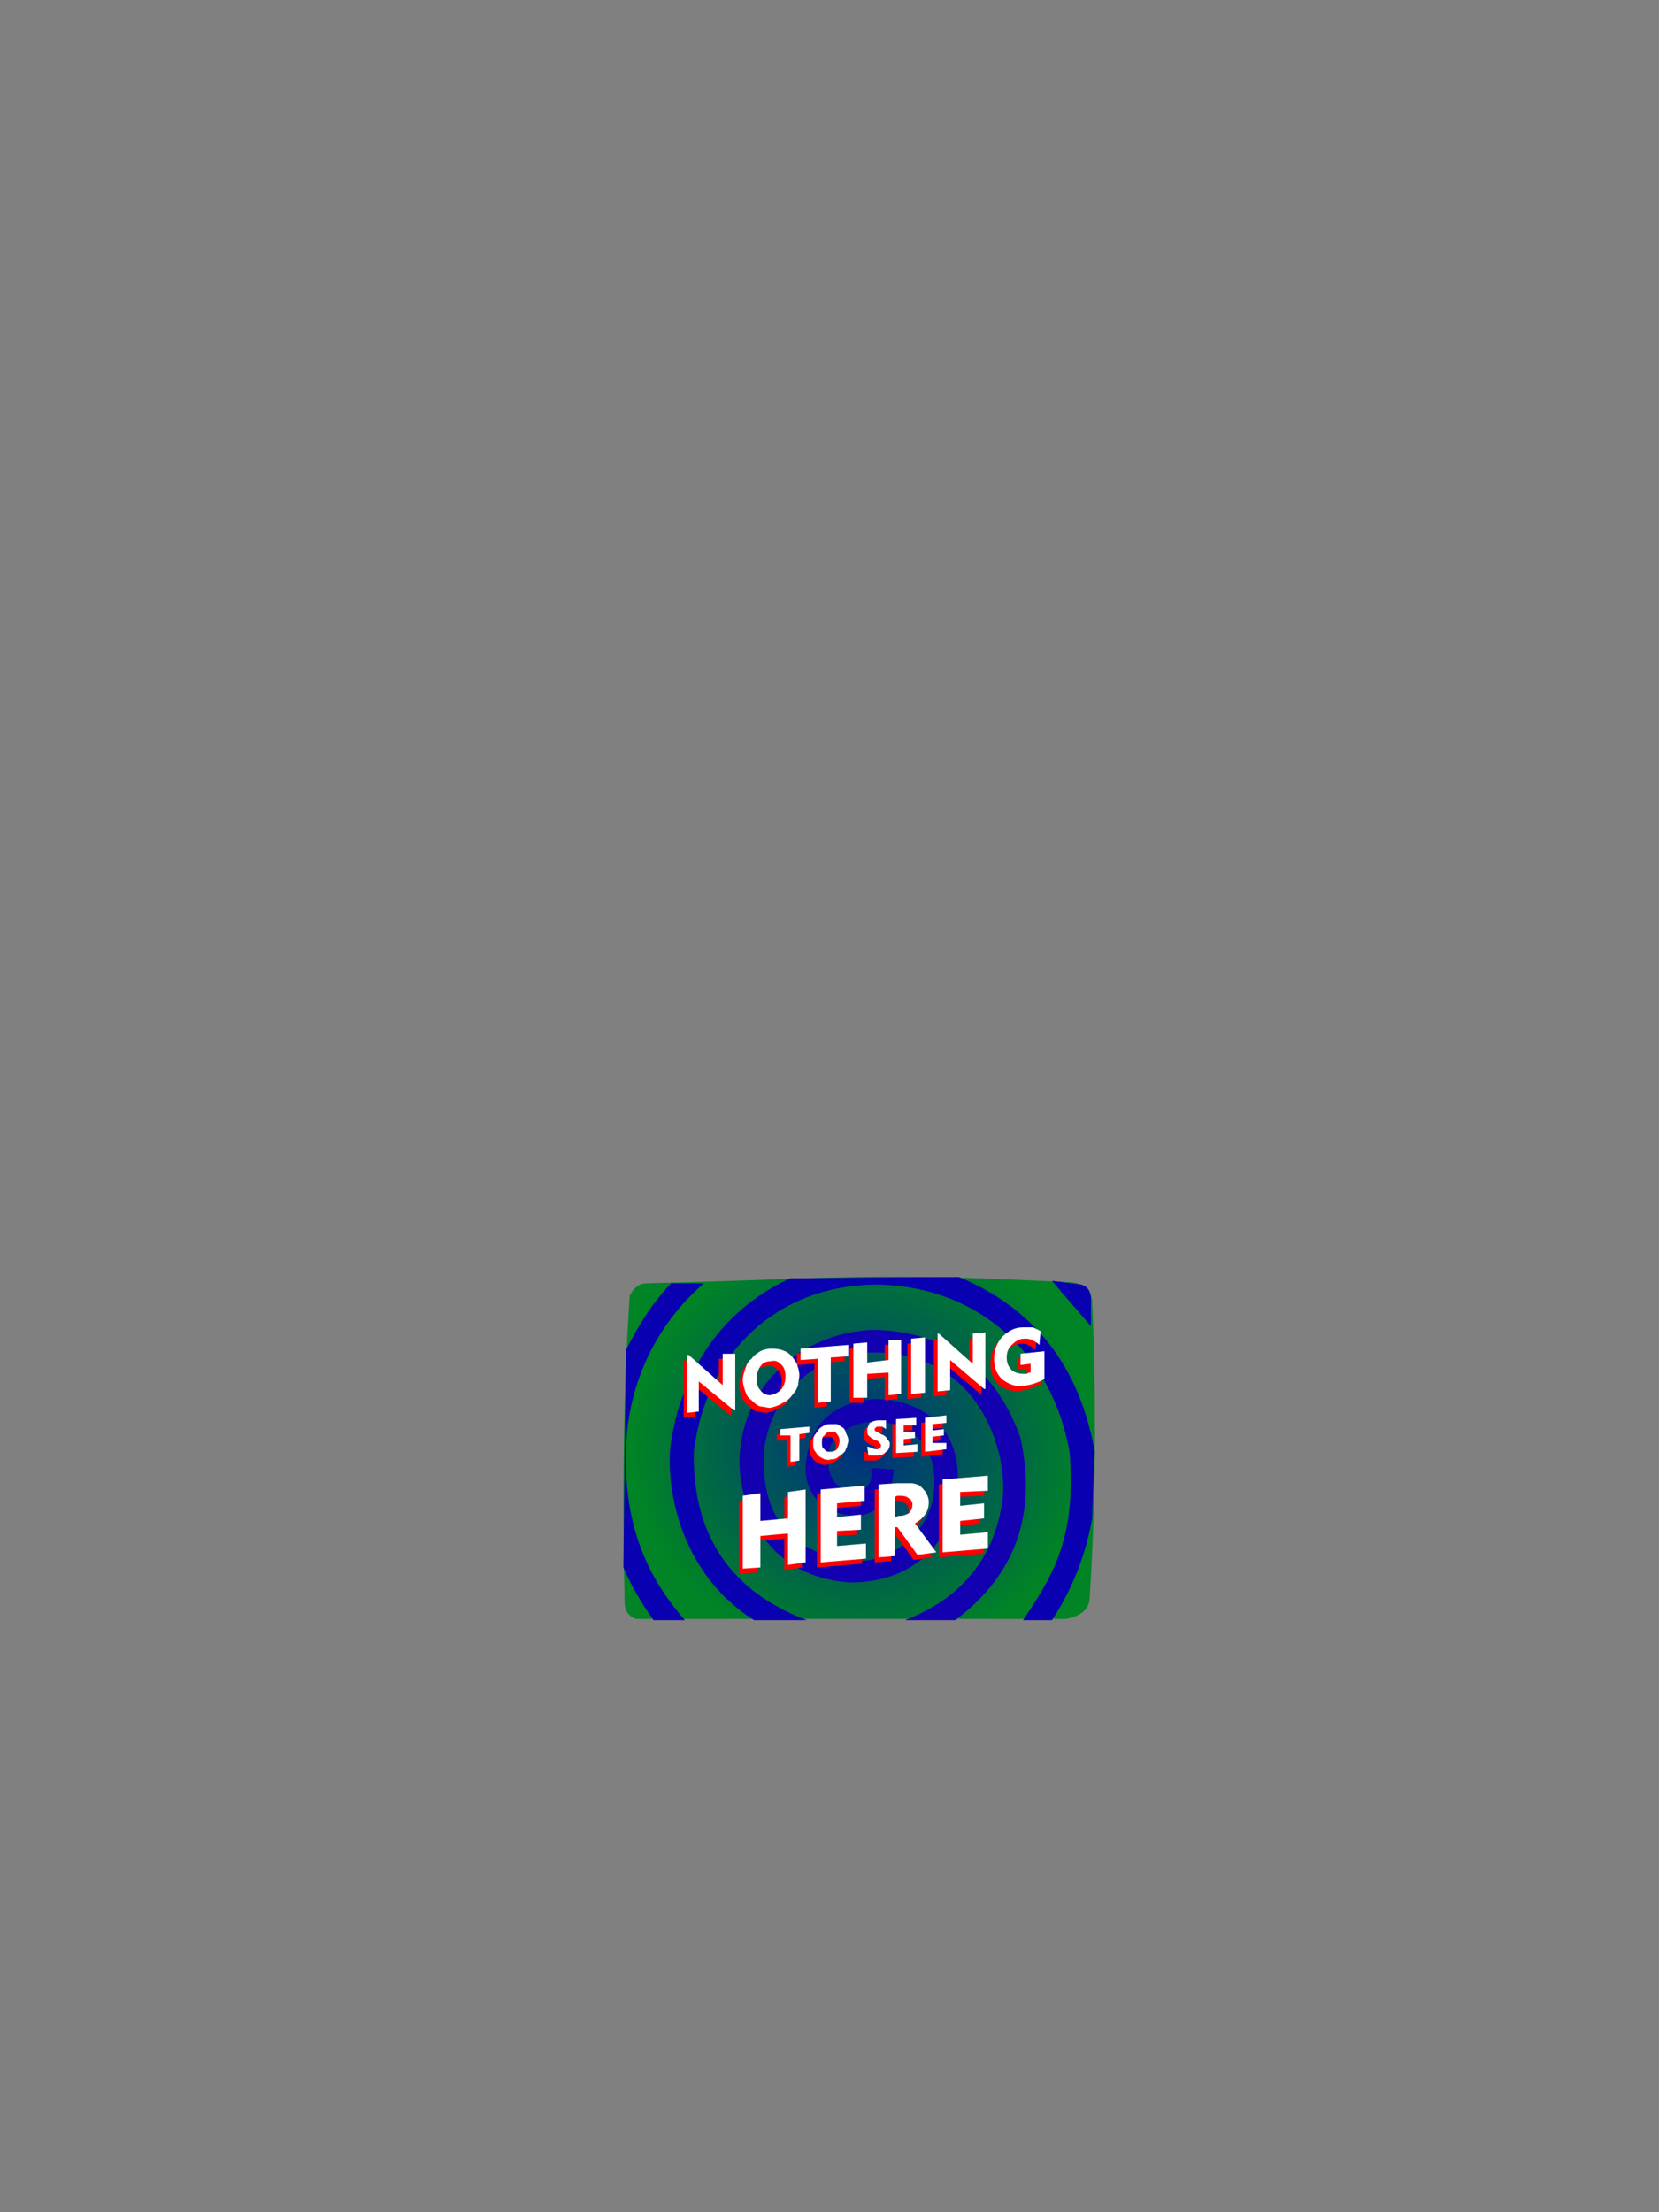 <?xml version="1.0" encoding="UTF-8"?><svg width="1320px" height="1760px" viewBox="0 0 1320 1760" version="1.1" xmlns="http://www.w3.org/2000/svg" xmlns:xlink="http://www.w3.org/1999/xlink"><rect x="0" y="0" width="1320" height="1760" fill="#808080" stroke="none"/><defs><radialGradient cx="50%" cy="50%" r="66%" id="id-112312" fx="50%" fy="50%" gradientTransform=" translate(0.500,0.500) scale(0.726,1) scale(1,0.941) translate(-0.500,-0.500)"><stop stop-color="#002E84" offset="0%"></stop><stop stop-color="#008425" offset="100%"></stop></radialGradient></defs><g transform=" translate(496,1016)" id="id-112313"><g id="id-112314"><path d=" M 19,5 C 12,5 8,9 5,15 C 0,92 -1,174 1,259 C 1,265 4,270 10,272 L 352,272 C 364,270 371,264 371,255 C 379,136 373,19 373,19 C 372,9 365,4 352,4 C 192,-4 179,1 19,5 Z" fill="url(#id-112312)" id="id-112315"></path><path d=" M 38,5 C 20,24 11,41 2,58 L 0,231 C 6,245 14,259 24,273 C 41,273 49,273 49,273 C 19,239 2,199 2,146 C 1,100 17,46 64,5 L 38,5 Z" fill="#0900B1" id="id-112316"></path><path d=" M 104,273 L 146,273 C 85,250 55,205 56,139 C 66,59 123,7 200,6 C 273,6 339,52 355,139 C 361,211 339,241 318,273 L 341,273 C 358,247 368,220 373,192 C 374,157 375,139 375,139 C 363,71 327,25 267,0 L 133,1 C 58,35 40,107 37,139 C 35,188 56,243 104,273 Z" fill="#0900B1" id="id-112317"></path><path d=" M 264,273 C 312,237 329,189 316,128 C 296,72 256,43 199,42 C 143,44 98,84 93,137 C 89,164 102,238 181,243 C 220,243 261,222 266,165 C 269,112 228,97 200,97 C 175,99 150,111 146,143 C 142,163 150,187 183,190 C 215,190 215,153 215,153 C 203,152 197,152 197,152 C 199,162 195,168 186,172 C 174,173 157,160 165,133 C 171,125 182,115 200,115 C 218,115 252,125 247,172 C 244,200 217,226 186,226 C 143,222 108,200 112,137 C 119,86 160,60 199,60 C 287,60 308,146 301,182 C 292,233 260,259 224,273 C 251,273 264,273 264,273 Z" fill="#1300B1" id="id-112318"></path><path d=" M 372,39 C 351,15 341,3 341,3 C 356,5 364,6 364,6 C 369,7 372,11 372,18 L 372,39 Z" fill="#0900B1" id="id-112319"></path></g><path d=" M 106,235 L 106,210 L 128,208 L 128,233 L 142,231 L 142,173 L 128,175 L 128,196 L 106,198 L 106,176 L 92,178 L 92,236 L 106,235 Z M 190,228 L 190,216 L 167,218 L 167,206 L 186,205 L 186,193 L 167,195 L 167,184 L 189,182 L 189,170 L 154,173 L 154,231 L 190,228 Z M 213,226 L 213,203 L 215,203 L 231,225 L 246,223 L 229,200 C 232,198 235,196 237,193 C 239,190 240,187 240,183 C 240,180 239,178 238,176 C 237,174 235,172 233,170 C 231,169 228,168 226,168 C 223,168 219,168 215,168 L 200,169 L 200,227 L 213,226 Z M 213,195 L 213,179 L 215,178 C 219,178 222,178 224,180 C 226,181 227,183 227,185 C 227,188 226,190 224,192 C 222,193 220,194 216,194 L 213,195 Z M 287,220 L 287,207 L 265,209 L 265,198 L 284,196 L 284,184 L 265,186 L 265,175 L 287,174 L 287,162 L 251,165 L 251,223 L 287,220 Z" fill="#FF0000" id="id-112320" fill-rule="nonzero"></path><path d=" M 137,150 L 137,129 L 145,128 L 145,123 L 122,125 L 122,130 L 130,130 L 130,151 L 137,150 Z M 162,149 C 164,149 166,149 168,147 C 170,146 171,145 173,143 C 174,142 174,140 175,139 C 175,137 176,136 176,134 C 176,132 175,130 174,128 C 174,127 173,125 172,124 C 170,123 169,122 167,121 C 165,121 164,121 162,121 C 160,121 158,121 157,122 C 155,123 153,124 152,126 C 151,127 150,129 149,130 C 148,132 148,134 148,136 C 148,138 148,140 149,142 C 150,143 151,145 152,146 C 153,147 155,148 157,149 C 158,149 160,150 162,149 Z M 162,143 C 160,143 158,143 157,141 C 155,140 155,138 155,136 C 155,133 155,131 157,130 C 158,128 160,127 162,127 C 164,127 166,127 167,129 C 168,130 169,132 169,134 C 169,137 168,139 167,141 C 166,142 164,143 162,143 Z M 199,146 C 202,146 204,145 206,143 C 208,142 209,139 209,137 C 209,135 208,134 207,133 C 206,131 205,130 202,129 L 199,127 C 198,127 198,127 197,126 C 197,126 197,126 197,125 C 197,124 197,124 198,124 C 198,123 199,123 200,123 C 201,123 202,123 203,123 C 204,124 205,124 206,125 L 206,118 C 205,118 204,118 203,118 C 202,118 201,118 200,118 C 197,118 195,119 193,120 C 192,122 191,124 191,126 C 191,127 191,129 192,130 C 193,131 194,132 196,133 L 198,134 C 198,134 198,134 199,134 C 201,136 202,137 202,138 C 202,139 202,139 201,140 C 201,140 200,141 199,141 C 198,141 196,141 195,140 C 194,140 193,139 191,139 L 192,146 C 193,146 194,146 195,146 C 197,146 198,146 199,146 Z M 231,143 L 231,137 L 220,138 L 220,133 L 229,132 L 229,127 L 220,127 L 220,122 L 230,122 L 230,116 L 214,117 L 214,144 L 231,143 Z M 254,141 L 254,136 L 243,136 L 243,131 L 252,130 L 252,125 L 243,126 L 243,121 L 254,120 L 254,114 L 237,116 L 237,143 L 254,141 Z" fill="#FF0000" id="id-112321" fill-rule="nonzero"></path><path d=" M 86,110 L 86,65 L 76,65 L 76,90 L 49,66 L 48,66 L 48,112 L 57,111 L 57,87 L 85,110 L 86,110 Z M 114,108 C 118,107 121,106 124,104 C 127,103 130,100 132,97 C 134,95 135,93 136,90 C 136,88 137,85 137,82 C 137,79 136,76 135,73 C 134,71 132,68 130,66 C 128,64 126,63 123,62 C 120,61 117,61 114,61 C 111,61 108,62 106,63 C 103,65 101,66 99,69 C 96,71 95,74 94,77 C 93,80 92,83 92,86 C 92,89 93,92 94,95 C 95,98 96,100 99,102 C 101,104 103,106 106,107 C 109,107 111,108 114,108 Z M 114,98 C 111,98 108,97 106,94 C 104,92 103,89 103,85 C 103,81 104,78 106,75 C 108,72 111,71 114,71 C 118,70 120,71 123,74 C 125,76 126,79 126,83 C 126,87 125,90 123,93 C 120,96 118,97 114,98 Z M 162,103 L 162,68 L 176,67 L 176,58 L 138,61 L 138,70 L 152,69 L 152,104 L 162,103 Z M 191,100 L 191,81 L 208,80 L 208,98 L 218,97 L 218,54 L 208,54 L 208,70 L 191,72 L 191,56 L 180,57 L 180,100 L 191,100 Z M 237,96 L 237,52 L 226,53 L 226,97 L 237,96 Z M 285,93 L 285,48 L 275,49 L 275,73 L 248,49 L 247,49 L 247,95 L 257,94 L 257,70 L 284,93 L 285,93 Z M 315,91 C 317,90 320,90 323,89 C 326,88 329,87 332,85 L 332,63 L 313,65 L 313,74 L 321,73 L 321,80 C 320,80 319,80 318,81 C 317,81 316,81 315,81 C 312,81 308,80 306,78 C 303,75 302,72 302,68 C 302,64 303,61 306,58 C 309,55 312,53 316,53 C 318,53 320,53 322,54 C 324,55 326,56 328,58 L 329,47 C 327,46 325,45 323,44 C 320,44 318,44 315,44 C 308,44 303,47 298,52 C 294,57 292,62 292,69 C 292,76 294,81 298,85 C 303,89 308,91 315,91 Z" fill="#FF0000" id="id-112322" fill-rule="nonzero"></path><path d=" M 109,231 L 109,206 L 131,204 L 131,229 L 145,227 L 145,169 L 131,171 L 131,192 L 109,194 L 109,172 L 95,174 L 95,232 L 109,231 Z M 193,224 L 193,212 L 170,214 L 170,202 L 189,201 L 189,189 L 170,191 L 170,180 L 192,178 L 192,166 L 157,169 L 157,227 L 193,224 Z M 216,222 L 216,199 L 218,199 L 234,221 L 249,219 L 232,196 C 235,194 238,192 240,189 C 242,186 243,183 243,179 C 243,176 242,174 241,172 C 240,170 238,168 236,166 C 234,165 231,164 229,164 C 226,164 222,164 218,164 L 203,165 L 203,223 L 216,222 Z M 216,191 L 216,175 L 218,174 C 222,174 225,174 227,176 C 229,177 230,179 230,181 C 230,184 229,186 227,188 C 225,189 223,190 219,190 L 216,191 Z M 290,216 L 290,203 L 268,205 L 268,194 L 287,192 L 287,180 L 268,182 L 268,171 L 290,170 L 290,158 L 254,161 L 254,219 L 290,216 Z" fill="#FFFFFF" id="id-112320" fill-rule="nonzero"></path><path d=" M 140,146 L 140,125 L 148,124 L 148,119 L 125,121 L 125,126 L 133,126 L 133,147 L 140,146 Z M 165,145 C 167,145 169,145 171,143 C 173,142 174,141 176,139 C 177,138 177,136 178,135 C 178,133 179,132 179,130 C 179,128 178,126 177,124 C 177,123 176,121 175,120 C 173,119 172,118 170,117 C 168,117 167,117 165,117 C 163,117 161,117 160,118 C 158,119 156,120 155,122 C 154,123 153,125 152,126 C 151,128 151,130 151,132 C 151,134 151,136 152,138 C 153,139 154,141 155,142 C 156,143 158,144 160,145 C 161,145 163,146 165,145 Z M 165,139 C 163,139 161,139 160,137 C 158,136 158,134 158,132 C 158,129 158,127 160,126 C 161,124 163,123 165,123 C 167,123 169,123 170,125 C 171,126 172,128 172,130 C 172,133 171,135 170,137 C 169,138 167,139 165,139 Z M 202,142 C 205,142 207,141 209,139 C 211,138 212,135 212,133 C 212,131 211,130 210,129 C 209,127 208,126 205,125 L 202,123 C 201,123 201,123 200,122 C 200,122 200,122 200,121 C 200,120 200,120 201,120 C 201,119 202,119 203,119 C 204,119 205,119 206,119 C 207,120 208,120 209,121 L 209,114 C 208,114 207,114 206,114 C 205,114 204,114 203,114 C 200,114 198,115 196,116 C 195,118 194,120 194,122 C 194,123 194,125 195,126 C 196,127 197,128 199,129 L 201,130 C 201,130 201,130 202,130 C 204,132 205,133 205,134 C 205,135 205,135 204,136 C 204,136 203,137 202,137 C 201,137 199,137 198,136 C 197,136 196,135 194,135 L 195,142 C 196,142 197,142 198,142 C 200,142 201,142 202,142 Z M 234,139 L 234,133 L 223,134 L 223,129 L 232,128 L 232,123 L 223,123 L 223,118 L 233,118 L 233,112 L 217,113 L 217,140 L 234,139 Z M 257,137 L 257,132 L 246,132 L 246,127 L 255,126 L 255,121 L 246,122 L 246,117 L 257,116 L 257,110 L 240,112 L 240,139 L 257,137 Z" fill="#FFFFFF" id="id-112321" fill-rule="nonzero"></path><path d=" M 89,106 L 89,61 L 79,61 L 79,86 L 52,62 L 51,62 L 51,108 L 60,107 L 60,83 L 88,106 L 89,106 Z M 117,104 C 121,103 124,102 127,100 C 130,99 133,96 135,93 C 137,91 138,89 139,86 C 139,84 140,81 140,78 C 140,75 139,72 138,69 C 137,67 135,64 133,62 C 131,60 129,59 126,58 C 123,57 120,57 117,57 C 114,57 111,58 109,59 C 106,61 104,62 102,65 C 99,67 98,70 97,73 C 96,76 95,79 95,82 C 95,85 96,88 97,91 C 98,94 99,96 102,98 C 104,100 106,102 109,103 C 112,103 114,104 117,104 Z M 117,94 C 114,94 111,93 109,90 C 107,88 106,85 106,81 C 106,77 107,74 109,71 C 111,68 114,67 117,67 C 121,66 123,67 126,70 C 128,72 129,75 129,79 C 129,83 128,86 126,89 C 123,92 121,93 117,94 Z M 165,99 L 165,64 L 179,63 L 179,54 L 141,57 L 141,66 L 155,65 L 155,100 L 165,99 Z M 194,96 L 194,77 L 211,76 L 211,94 L 221,93 L 221,50 L 211,50 L 211,66 L 194,68 L 194,52 L 183,53 L 183,96 L 194,96 Z M 240,92 L 240,48 L 229,49 L 229,93 L 240,92 Z M 288,89 L 288,44 L 278,45 L 278,69 L 251,45 L 250,45 L 250,91 L 260,90 L 260,66 L 287,89 L 288,89 Z M 318,87 C 320,86 323,86 326,85 C 329,84 332,83 335,81 L 335,59 L 316,61 L 316,70 L 324,69 L 324,76 C 323,76 322,76 321,77 C 320,77 319,77 318,77 C 315,77 311,76 309,74 C 306,71 305,68 305,64 C 305,60 306,57 309,54 C 312,51 315,49 319,49 C 321,49 323,49 325,50 C 327,51 329,52 331,54 L 332,43 C 330,42 328,41 326,40 C 323,40 321,40 318,40 C 311,40 306,43 301,48 C 297,53 295,58 295,65 C 295,72 297,77 301,81 C 306,85 311,87 318,87 Z" fill="#FFFFFF" id="id-112322" fill-rule="nonzero"></path></g></svg>